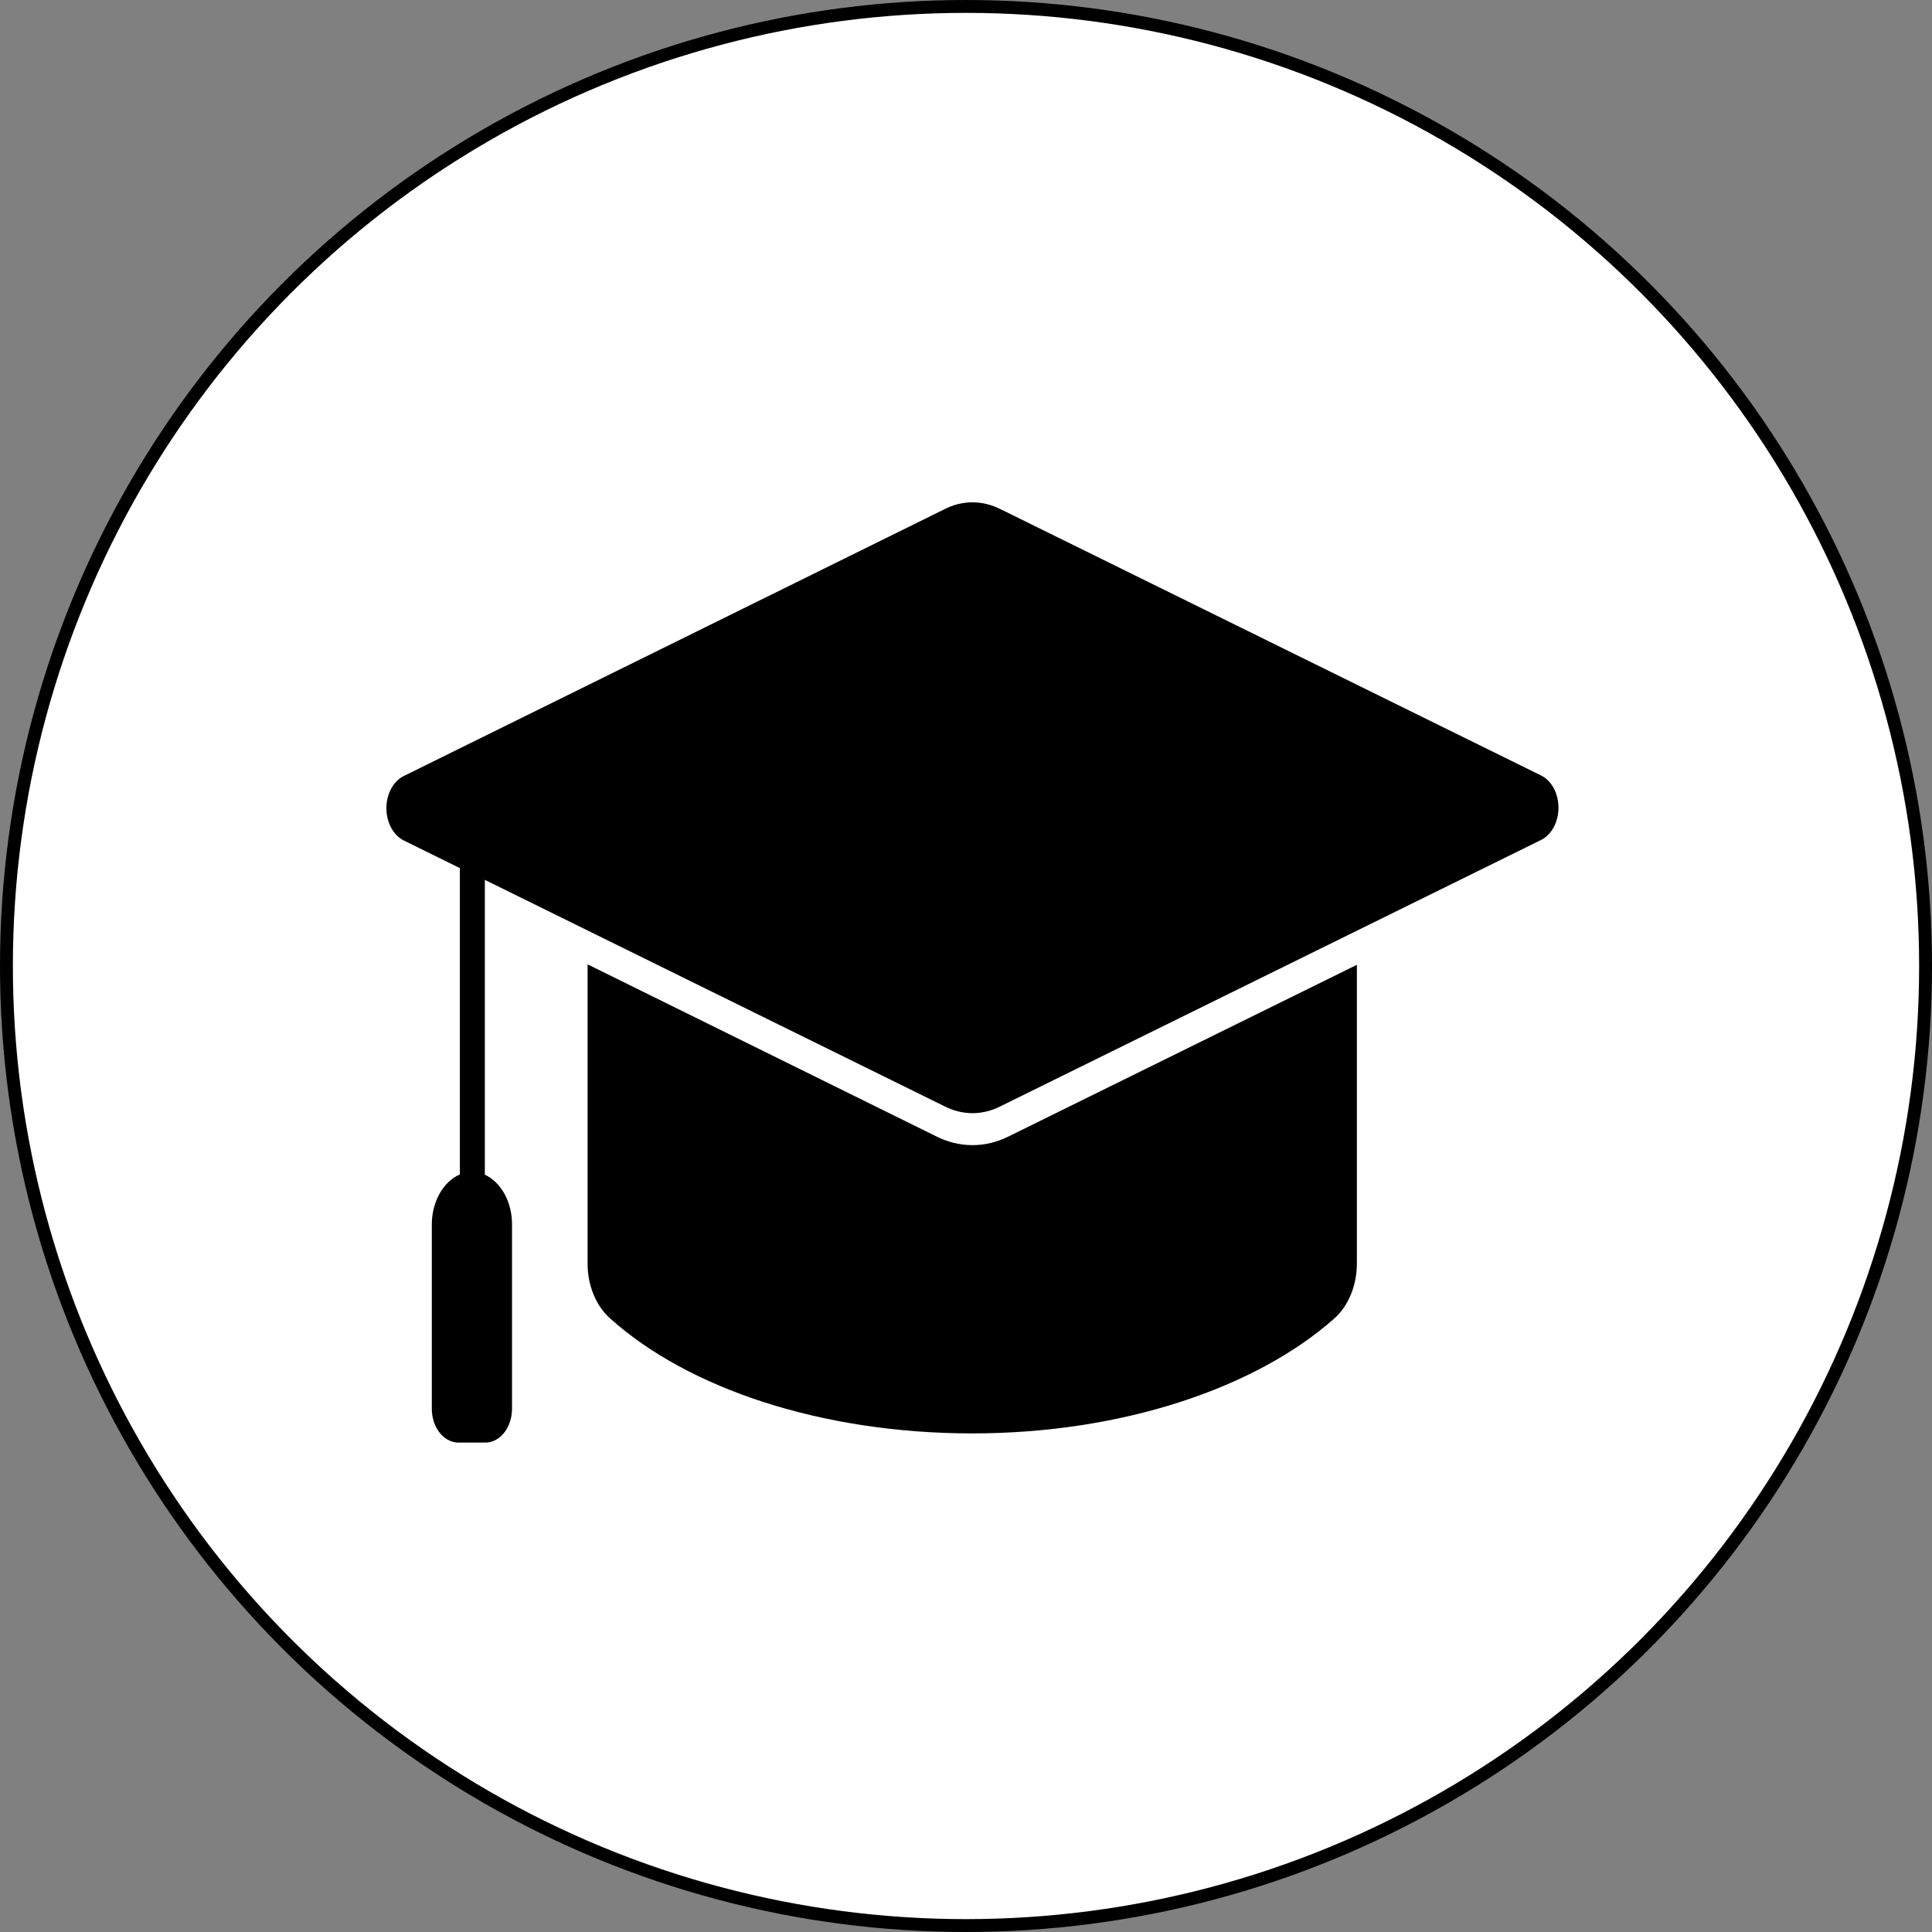 <svg width="150" height="150" viewBox="0 0 150 150" fill="none" xmlns="http://www.w3.org/2000/svg">
<rect x="0" y="0" width="150" height="150" fill="#808080" stroke="none"/>
<circle cx="75" cy="75" r="74.5" fill="white" stroke="black"/>
<path fill-rule="evenodd" clip-rule="evenodd" d="M45.64 74.882L72.646 88.205C74.481 89.143 76.527 89.143 78.362 88.205L105.348 74.907V98.01C105.371 99.762 104.7 101.41 103.56 102.397C97.563 107.706 87.228 111.289 75.484 111.289C63.74 111.289 53.406 107.771 47.409 102.397C46.269 101.409 45.593 99.762 45.621 98.01V74.882H45.64ZM37.644 91.178V68.313L73.314 85.883C74.719 86.608 76.289 86.608 77.694 85.883L119.673 65.202C120.473 64.795 121 63.807 121 62.711C121 61.614 120.473 60.627 119.673 60.22L77.694 39.538V39.543C76.289 38.819 74.719 38.819 73.314 39.543L31.327 60.26C30.523 60.667 30 61.655 30 62.751C30 63.848 30.523 64.835 31.327 65.242L35.704 67.401V91.179C34.392 91.755 33.518 93.328 33.526 95.094V109.345C33.514 110.774 34.4 111.95 35.524 112H37.754C38.878 111.95 39.764 110.774 39.753 109.345V95.094C39.768 93.333 38.902 91.76 37.594 91.179L37.644 91.178Z" fill="black"/>
</svg>

